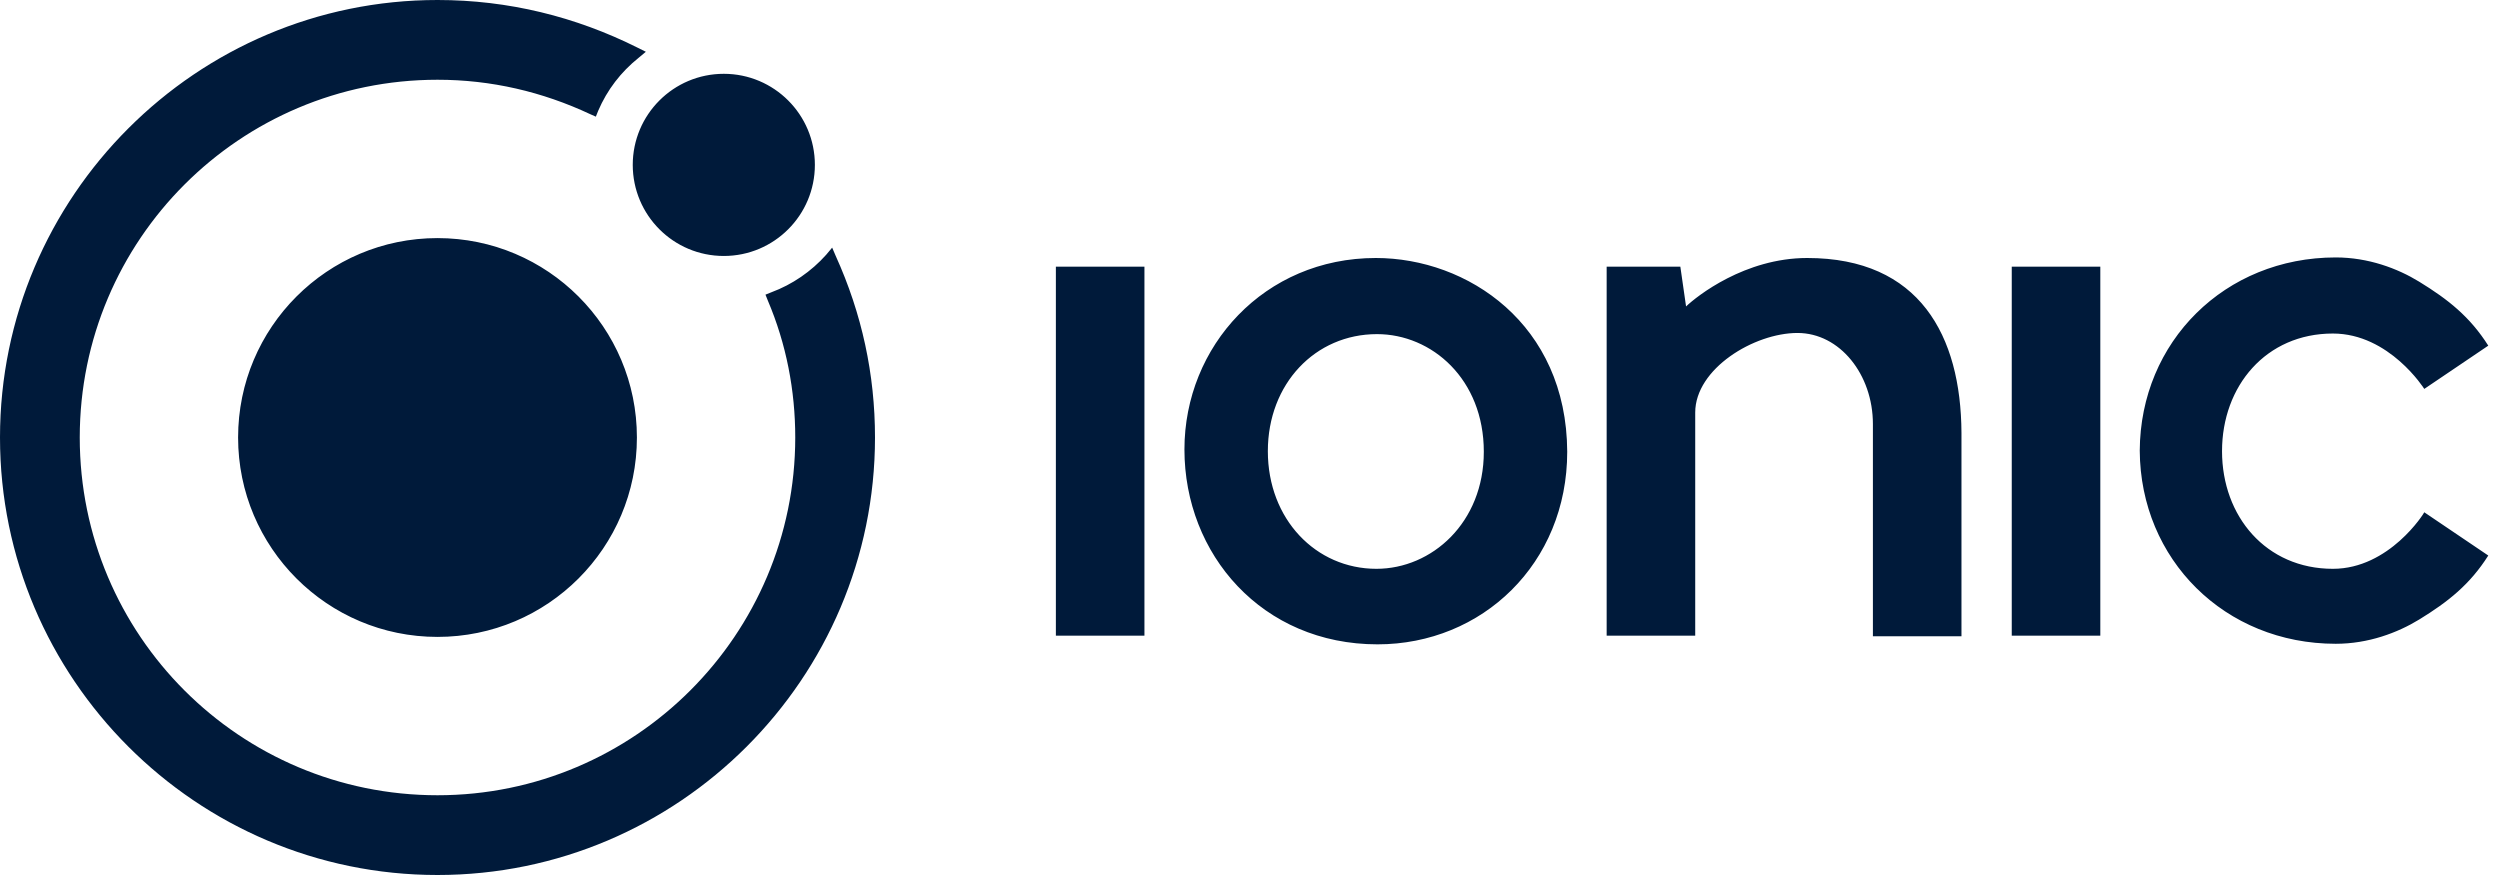 <svg width="80" height="28" viewBox="0 0 80 28" fill="none" xmlns="http://www.w3.org/2000/svg">
<path fill-rule="evenodd" clip-rule="evenodd" d="M26.629 7.924L26.743 8.19C27.581 10.038 28 11.981 28 14C28 21.714 21.714 28 14 28C6.286 28 0 21.714 0 14C0 6.286 6.286 0 14 0C16.267 0 18.419 0.533 20.4 1.524L20.667 1.657L20.438 1.848C19.867 2.305 19.429 2.876 19.143 3.543L19.067 3.733L18.895 3.657C17.352 2.933 15.714 2.552 14 2.552C7.676 2.552 2.552 7.676 2.552 14C2.552 20.324 7.676 25.448 14 25.448C20.324 25.448 25.448 20.305 25.448 14C25.448 12.495 25.162 11.009 24.571 9.619L24.495 9.429L24.686 9.352C25.352 9.105 25.962 8.686 26.438 8.152L26.629 7.924ZM23.162 8.191C24.771 8.191 26.076 6.886 26.076 5.276C26.076 3.667 24.771 2.362 23.162 2.362C21.552 2.362 20.248 3.667 20.248 5.276C20.248 6.886 21.552 8.191 23.162 8.191ZM7.619 14C7.619 10.476 10.476 7.619 14 7.619C17.524 7.619 20.381 10.476 20.381 14C20.381 17.524 17.524 20.381 14 20.381C10.476 20.381 7.619 17.524 7.619 14ZM71.105 14.438C71.105 16.523 72.513 18.202 74.652 18.202C76.462 18.202 77.577 16.412 77.577 16.393L79.625 17.777C79.04 18.7 78.345 19.254 77.412 19.826C76.718 20.25 75.785 20.601 74.743 20.601C71.196 20.601 68.49 17.907 68.472 14.419C68.49 10.932 71.196 8.238 74.743 8.238C75.785 8.238 76.718 8.588 77.412 9.013C78.345 9.585 79.04 10.138 79.625 11.061L77.577 12.445C77.577 12.445 76.462 10.673 74.652 10.673C72.513 10.673 71.105 12.352 71.105 14.438ZM57.83 8.256C55.837 8.256 54.302 9.474 53.954 9.806L53.771 8.533H51.413V20.342H54.247V13.201C54.247 11.799 56.13 10.655 57.52 10.655C58.873 10.655 59.933 11.983 59.933 13.57V20.361H62.767V13.847C62.749 10.747 61.432 8.256 57.83 8.256ZM33.788 8.533H36.622V20.342H33.788V8.533ZM64.376 8.533H67.21V20.342H64.376V8.533ZM44.026 8.256C40.461 8.256 37.902 11.079 37.902 14.382C37.902 17.741 40.388 20.619 44.081 20.619C47.427 20.619 50.151 18.036 50.151 14.456C50.133 10.36 46.952 8.256 44.026 8.256ZM44.063 10.692C45.818 10.692 47.482 12.131 47.482 14.456C47.482 16.726 45.818 18.202 44.045 18.202C42.107 18.202 40.571 16.615 40.571 14.438C40.571 12.279 42.089 10.692 44.063 10.692Z" fill="#001A3A"/>
</svg>
